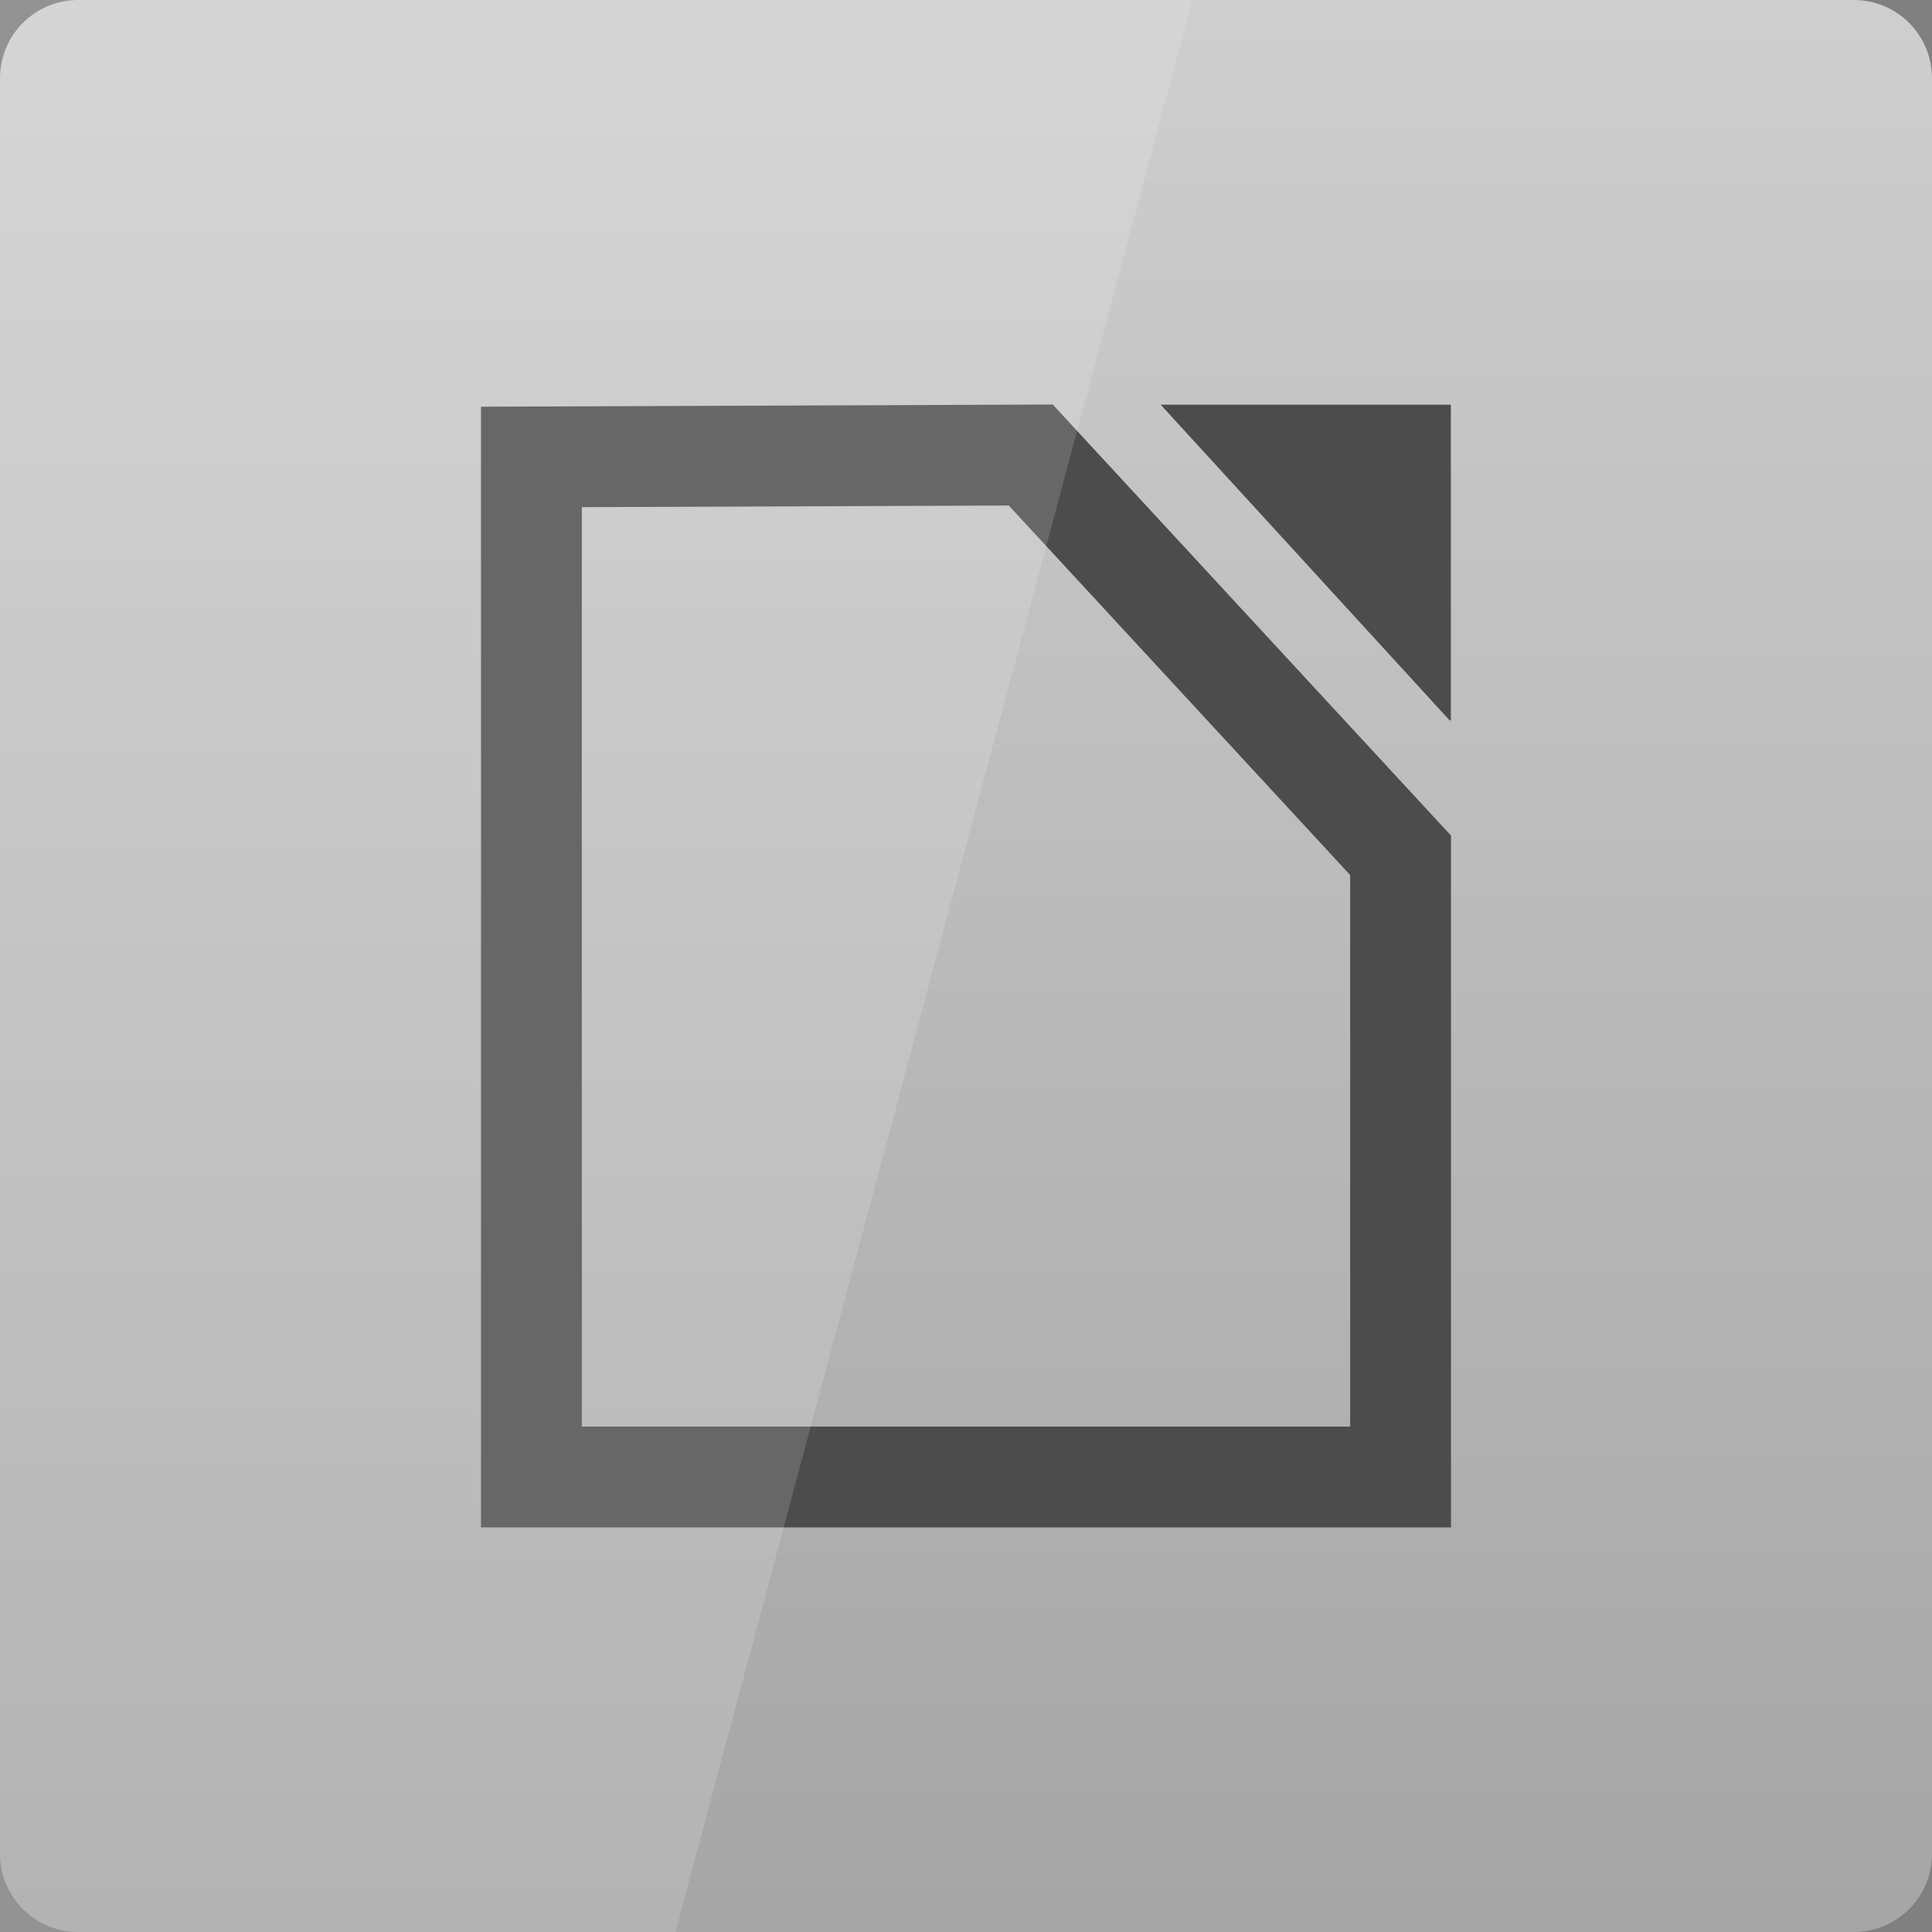 <svg width="24" xmlns="http://www.w3.org/2000/svg" height="24" viewBox="0 0 24 24" xmlns:xlink="http://www.w3.org/1999/xlink">
<rect x="0" y="0" width="24" height="24" fill="#808080" stroke="none"/>
<defs>
<linearGradient gradientTransform="matrix(.5 0 0 -.5 0 526.181)" id="linear0" y1="1053.158" y2="1004.847" gradientUnits="userSpaceOnUse" x2="0">
<stop offset="0" style="stop-color:#cfcfcf"/>
<stop offset="1" style="stop-color:#a6a6a6"/>
</linearGradient>
</defs>
<path style="fill:url(#linear0)" d="M 0.973 24 L 23.027 24 C 23.566 24 24 23.566 24 23.027 L 24 0.973 C 24 0.434 23.566 0 23.027 0 L 0.973 0 C 0.434 0 0 0.434 0 0.973 L 0 23.027 C 0 23.566 0.434 24 0.973 24 Z "/>
<path style="fill:none;stroke:#4c4c4c;stroke-width:2.505" d="M 13.203 1015.714 L 13.203 1041.058 L 34.797 1041.058 L 34.797 1025.612 L 25.609 1015.667 Z " transform="matrix(.5 0 0 .5 0 -502.181)"/>
<path style="fill:#4c4c4c" d="M 18.008 8.949 L 14.418 5.027 L 18.023 5.027 L 18.023 8.949 Z "/>
<path style="fill:#fff;fill-opacity:.149" d="M 0 0 L 0 24 L 8.391 24 L 14.812 0 Z "/>
</svg>
